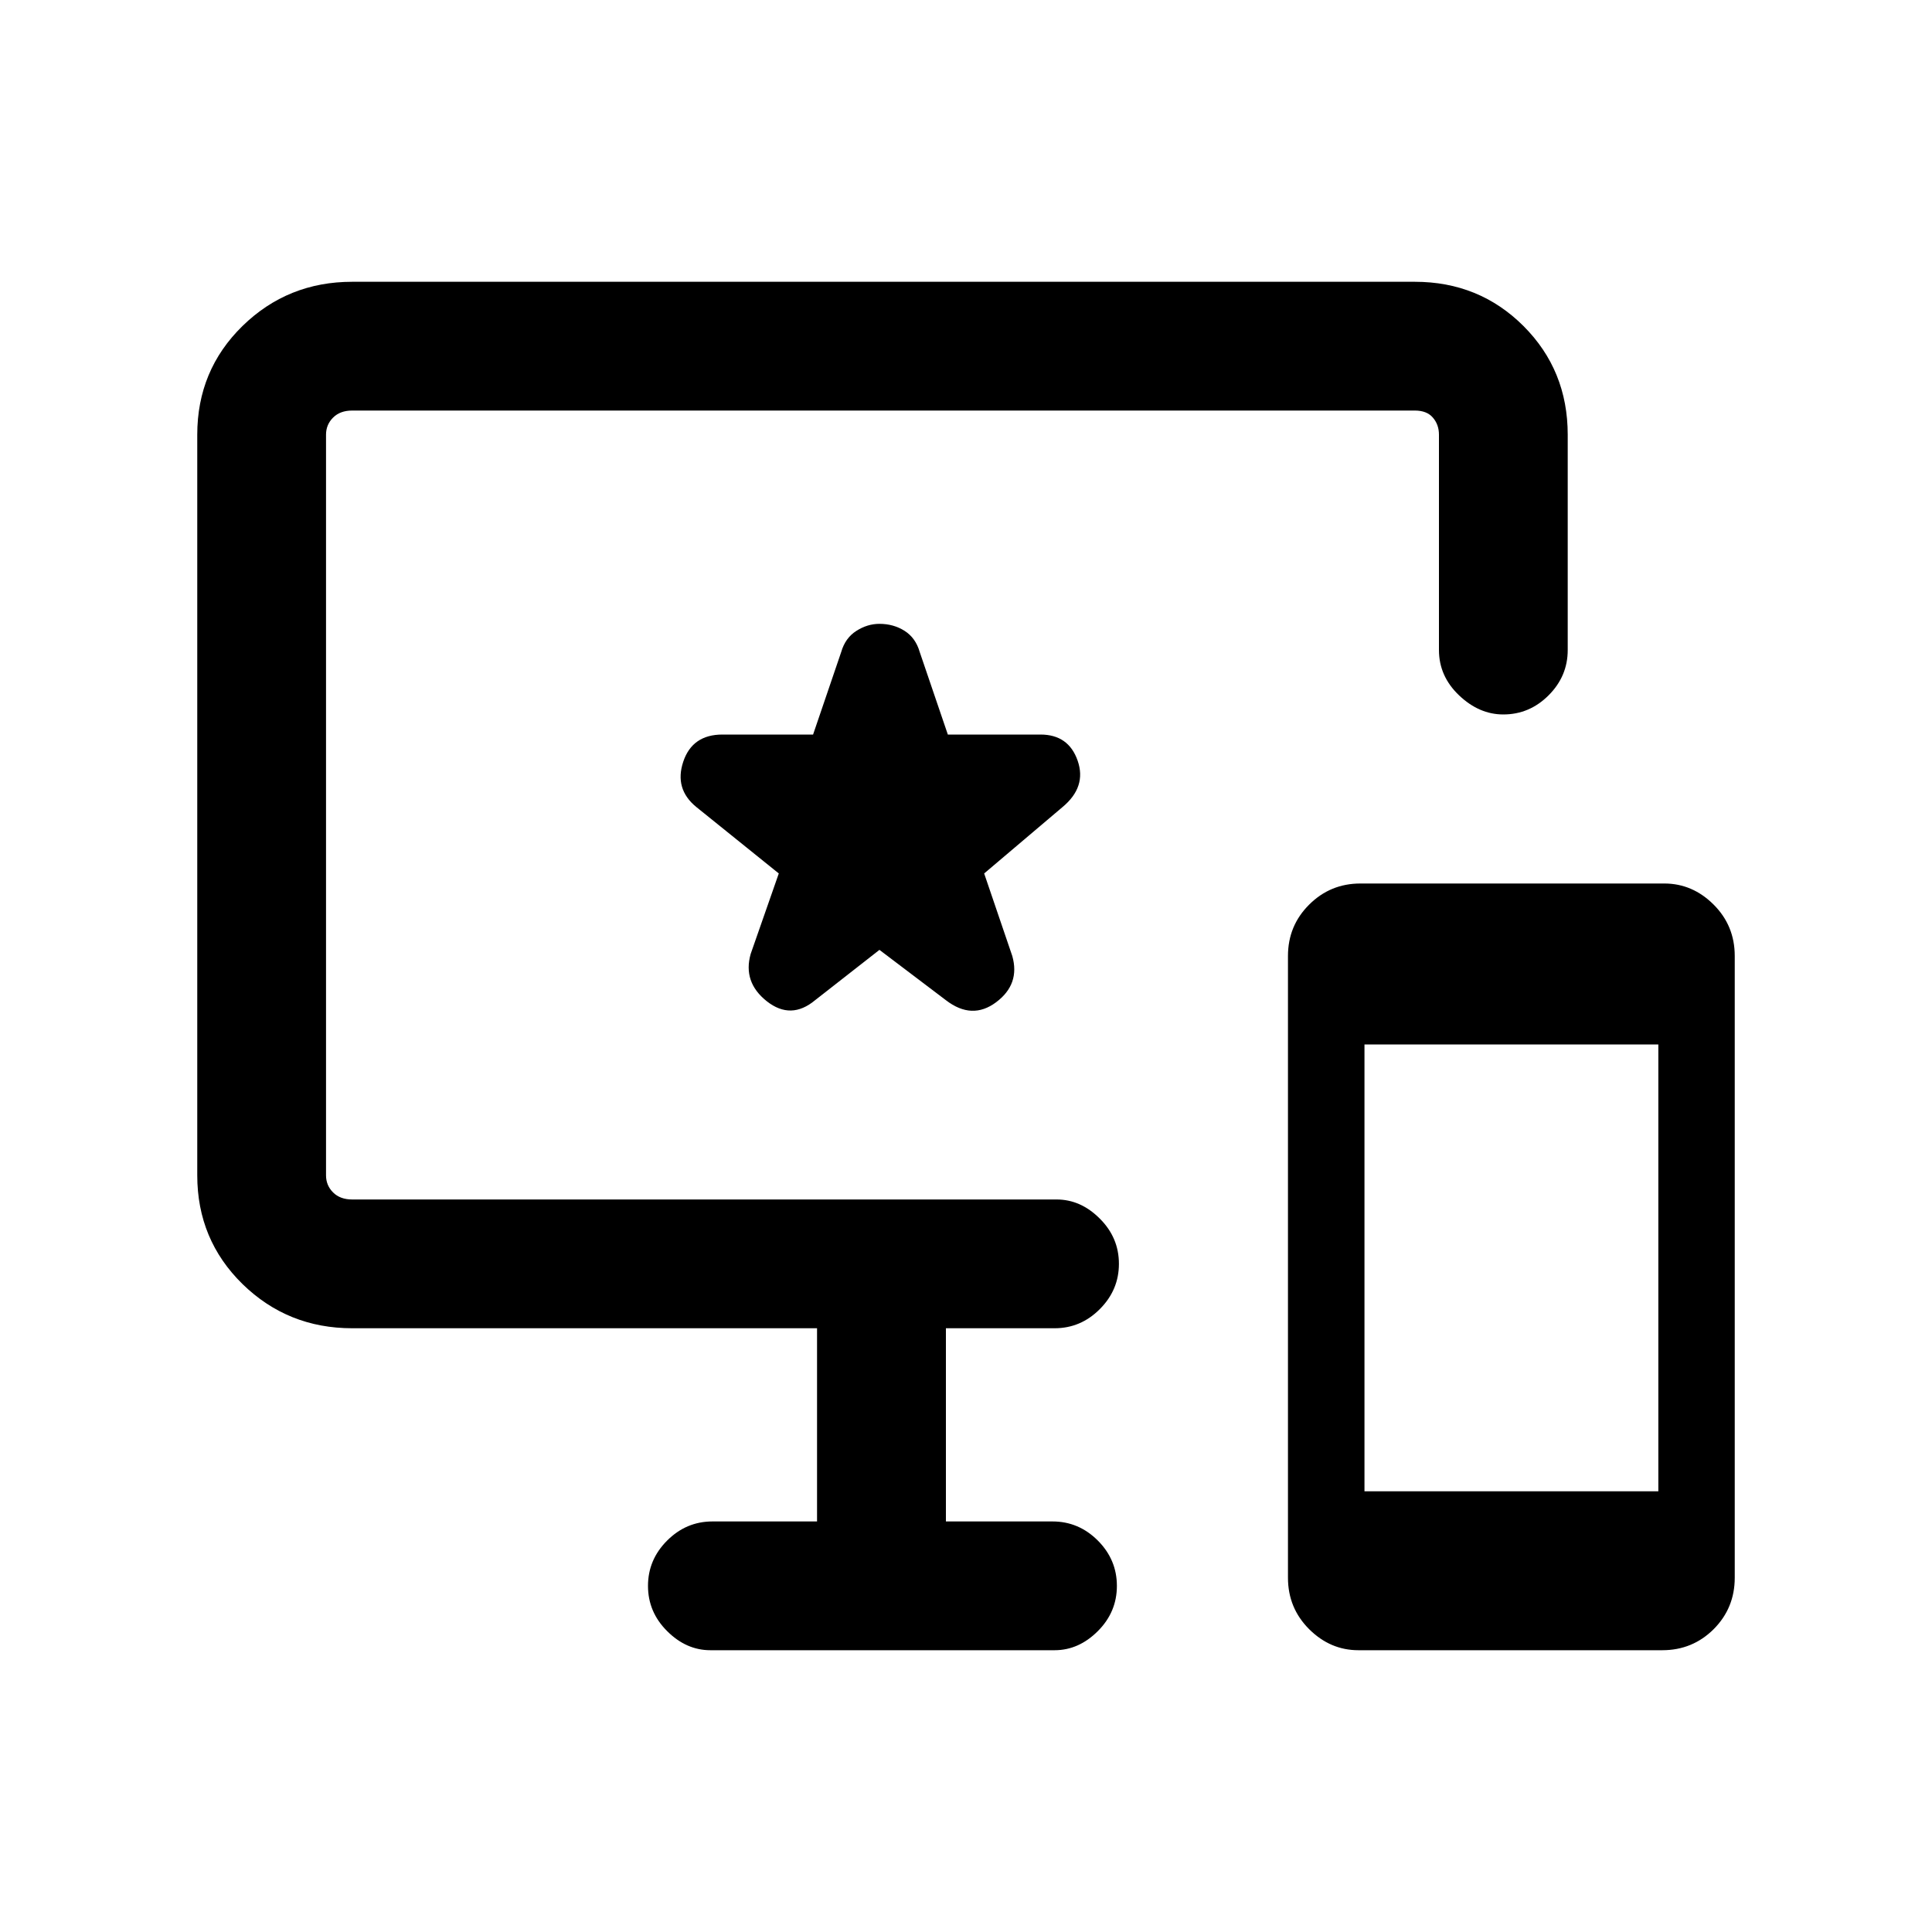 <svg xmlns="http://www.w3.org/2000/svg" height="20" width="20"><path d="M14.062 17.083q-.291 0-.51-.218-.219-.219-.219-.532V9.896q0-.313.219-.531.219-.219.531-.219h3.146q.292 0 .511.219.218.218.218.531v6.437q0 .313-.218.532-.219.218-.532.218Zm.063-1.645h3.042v-4.626h-3.042Zm-6.771 1.645q-.25 0-.448-.198-.198-.197-.198-.468t.198-.469q.198-.198.469-.198h1.083v-2H3.646q-.667 0-1.136-.458-.468-.459-.468-1.125V4.5q0-.667.468-1.125.469-.458 1.136-.458h11q.666 0 1.125.458.458.458.458 1.125v2.229q0 .271-.198.469-.198.198-.469.198-.25 0-.458-.198-.208-.198-.208-.469V4.5q0-.104-.063-.177-.062-.073-.187-.073h-11q-.125 0-.198.073-.073.073-.073.177v7.667q0 .104.073.177t.198.073h7.292q.25 0 .447.198.198.197.198.468t-.198.469q-.197.198-.468.198H9.792v2h1.104q.271 0 .469.198.197.198.197.469 0 .271-.197.468-.198.198-.448.198Zm1.084-6.729.666-.521.688.521q.27.208.52.021t.167-.479l-.291-.854.812-.688q.25-.208.156-.479t-.385-.271h-.959l-.291-.854q-.042-.146-.156-.219-.115-.073-.261-.073-.125 0-.239.073-.115.073-.157.219l-.291.854h-.938q-.312 0-.406.281-.094.282.135.469l.854.688-.291.833q-.083.292.167.49.25.197.5-.011Z"/></svg>